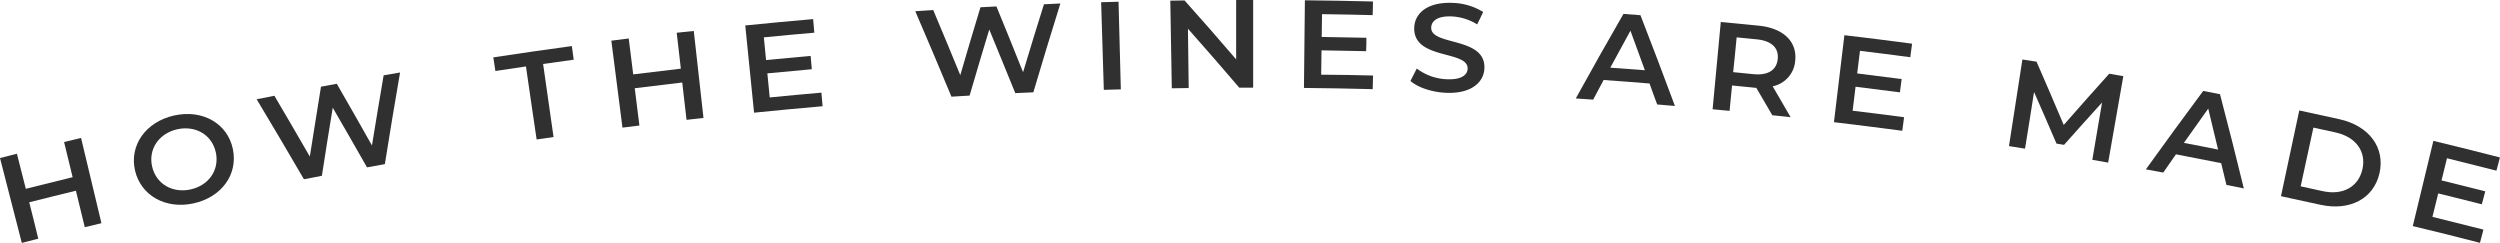 <svg xmlns="http://www.w3.org/2000/svg" viewBox="0 0 718.64 69.83"><defs><style>.cls-1{fill:#303030;}</style></defs><g id="Capa_2" data-name="Capa 2"><g id="Capa_1-2" data-name="Capa 1"><path class="cls-1" d="M23.3,39.65c2.34,9.8,3.51,14.7,5.86,24.51l-4.79,1.15L21.82,54.82c-5.38,1.3-8.06,2-13.42,3.33C9.46,62.33,10,64.43,11,68.61L6.27,69.83,0,45.43l4.86-1.24c1,4,1.53,6.05,2.56,10.08,5.37-1.36,8.07-2,13.46-3.34-1-4-1.48-6.06-2.46-10.11Z"/><path class="cls-1" d="M38.81,49c-1.67-7.26,3.11-14,11.28-15.81s15.32,2.32,16.85,9.65S63.66,56.7,55.64,58.46,40.48,56.22,38.81,49Zm23.24-5.13C61,38.79,56.26,36,51,37.15s-8.41,5.67-7.28,10.69,5.84,7.76,11.07,6.61S63.11,48.86,62.05,43.82Z"/><path class="cls-1" d="M115,20.84c-1.81,10.54-2.69,15.81-4.37,26.34l-5.13.93c-3.91-6.87-5.88-10.3-9.85-17.15-1.28,7.83-1.91,11.74-3.12,19.57l-5.16,1c-5.38-9.22-8.09-13.81-13.59-23l5.1-1C83,34.51,85,38,89.06,45,90.31,37,91,33,92.27,24.92l4.54-.84c4.08,7.08,6.1,10.62,10.11,17.73,1.31-8.06,2-12.09,3.36-20.16Z"/><path class="cls-1" d="M151.19,19.1c-3.52.51-5.27.77-8.79,1.31-.24-1.57-.36-2.35-.59-3.92,9-1.37,13.53-2,22.57-3.25.22,1.57.32,2.35.54,3.92-3.52.48-5.28.73-8.8,1.23l3,21-4.86.7C153,31.71,152.42,27.5,151.19,19.1Z"/><path class="cls-1" d="M199.43,8.9c1.11,10,1.67,15,2.79,25l-4.87.55c-.5-4.29-.74-6.44-1.24-10.73-5.46.63-8.19,1-13.65,1.64.53,4.29.8,6.43,1.34,10.72l-4.87.61-3.2-25,5-.63c.51,4.13.77,6.19,1.29,10.32,5.47-.68,8.21-1,13.69-1.64-.48-4.13-.71-6.2-1.19-10.33Z"/><path class="cls-1" d="M236.12,26.63c.13,1.57.2,2.35.34,3.91-7.88.69-11.82,1.06-19.7,1.85-1-10-1.52-15-2.53-25.07,7.8-.78,11.7-1.15,19.51-1.83.14,1.56.2,2.34.34,3.91-5.8.5-8.71.77-14.51,1.34.26,2.61.38,3.91.64,6.52,5.12-.5,7.68-.74,12.81-1.19.14,1.53.2,2.3.34,3.83-5.11.45-7.67.69-12.78,1.19.27,2.77.41,4.15.68,6.92C227.2,27.43,230.17,27.15,236.12,26.63Z"/><path class="cls-1" d="M304.81,1c-3.17,10.2-4.73,15.31-7.77,25.54l-5.19.23c-3-7.32-4.46-11-7.48-18.29-2.3,7.59-3.42,11.38-5.65,19l-5.22.31C269.4,18,267.32,13,263.1,3.22l5.16-.33c3.15,7.47,4.7,11.22,7.78,18.71,2.28-7.81,3.44-11.71,5.8-19.51l4.59-.24c3.1,7.56,4.64,11.34,7.66,18.91,2.35-7.82,3.55-11.72,6-19.53Z"/><path class="cls-1" d="M316.53.64l5-.14c.26,10.08.4,15.12.66,25.19l-4.89.14Z"/><path class="cls-1" d="M360.23,0c0,10.08,0,15.12,0,25.2h-4c-5.83-6.81-8.78-10.2-14.75-16.95.09,6.82.13,10.24.22,17.06l-4.86.07L336.41.19l4.1-.06c6,6.74,9,10.13,14.83,16.94l0-17.06Z"/><path class="cls-1" d="M394.69,21.71l-.1,3.92c-7.9-.2-11.86-.27-19.76-.35.11-10.08.16-15.12.27-25.2,7.83.09,11.75.16,19.57.35,0,1.56-.05,2.35-.09,3.92-5.82-.14-8.73-.2-14.55-.28l-.1,6.55c5.14.07,7.71.12,12.85.24,0,1.54,0,2.31-.08,3.85-5.13-.12-7.7-.17-12.82-.24l-.1,7C385.74,21.5,388.72,21.56,394.69,21.71Z"/><path class="cls-1" d="M405.44,23.27l1.82-3.57a15.26,15.26,0,0,0,8.62,3.08c4.11.17,5.9-1.16,6-3,.24-5.43-15.66-2.47-15.35-11.82.13-4.07,3.69-7.42,11-7.13a17.57,17.57,0,0,1,8.82,2.62c-.69,1.42-1,2.13-1.73,3.56a15.33,15.33,0,0,0-7.28-2.29c-4.13-.17-5.86,1.29-5.93,3.19-.19,5.36,15.72,2.53,15.29,11.77-.19,4-3.78,7.3-11,7C411.62,26.51,407.57,25.14,405.44,23.27Z"/><path class="cls-1" d="M474.17,24c-5.28-.43-7.92-.63-13.2-1-1.21,2.26-1.81,3.38-3,5.64l-5-.34c5.39-9.75,8.13-14.61,13.7-24.3l4.89.37c4.05,10.42,6,15.64,9.91,26.09l-5.1-.43C475.47,27.59,475,26.39,474.17,24Zm-1.33-3.79c-1.65-4.56-2.48-6.83-4.16-11.38-2.33,4.25-3.49,6.37-5.79,10.62C466.87,19.72,468.86,19.87,472.84,20.19Z"/><path class="cls-1" d="M509.45,33.12c-1.83-3.16-2.75-4.74-4.61-7.89-.34,0-.68,0-1-.07l-5.95-.59c-.29,2.92-.43,4.38-.71,7.3l-4.88-.46,2.35-25.09c4.4.41,6.6.63,11,1.07,7,.72,11,4.57,10.39,10.11a8.11,8.11,0,0,1-6.48,7.31c2.08,3.55,3.11,5.32,5.16,8.88ZM505,11.31l-5.79-.57c-.39,4-.58,6-1,10l5.75.57c4.3.44,6.73-1.18,7.06-4.33S509.34,11.75,505,11.31Z"/><path class="cls-1" d="M547.34,33.7c-.21,1.56-.31,2.33-.52,3.89-7.85-1-11.78-1.54-19.64-2.47,1.19-10,1.78-15,3-25,7.79.92,11.68,1.41,19.46,2.44-.21,1.56-.31,2.33-.52,3.89-5.78-.77-8.67-1.13-14.46-1.84l-.8,6.5c5.11.63,7.67.95,12.78,1.62l-.5,3.82c-5.1-.67-7.65-1-12.75-1.62-.33,2.76-.5,4.14-.84,6.9C538.45,32.53,541.41,32.91,547.34,33.7Z"/><path class="cls-1" d="M601.45,45.94l2.8-16.47c-4.4,4.85-6.59,7.28-10.93,12.17l-2.17-.36c-2.55-5.94-3.84-8.9-6.45-14.83-1,6.51-1.55,9.77-2.59,16.28L577.49,42c1.54-10,2.32-14.94,3.86-24.9l4.06.63c3.18,7.27,4.74,10.91,7.82,18.19,5.18-5.91,7.8-8.86,13.08-14.73l4.05.71L606,46.74C604.2,46.41,603.28,46.25,601.45,45.94Z"/><path class="cls-1" d="M638.49,46.9c-5.22-1-7.83-1.55-13-2.54l-3.65,5.24-5-.92c6.51-9,9.81-13.56,16.48-22.54l4.83.94C641,37.91,642.33,43.33,645,54.16l-5-1ZM637.6,43c-1.12-4.72-1.68-7.07-2.83-11.78-2.81,3.94-4.21,5.91-7,9.86C631.71,41.81,633.67,42.2,637.6,43Z"/><path class="cls-1" d="M660.94,31.75c4.61,1,6.92,1.49,11.52,2.51C681,36.15,685.68,42.43,684,49.79s-8.57,10.93-17,9.07c-4.52-1-6.79-1.5-11.32-2.46Zm6.71,23.19c5.78,1.28,10.28-1.19,11.44-6.28s-1.86-9.29-7.71-10.59L665,36.68c-1.46,6.75-2.19,10.13-3.66,16.88Z"/><path class="cls-1" d="M713.88,66l-1,3.8c-7.71-2-11.58-2.94-19.31-4.81l5.92-24.5c7.66,1.86,11.49,2.81,19.13,4.77l-1,3.8c-5.68-1.45-8.53-2.17-14.22-3.57l-1.57,6.37c5,1.23,7.55,1.86,12.57,3.14-.38,1.49-.57,2.24-1,3.73-5-1.28-7.51-1.9-12.52-3.13-.67,2.69-1,4-1.66,6.74C705.14,63.81,708.06,64.54,713.88,66Z"/></g></g></svg>
